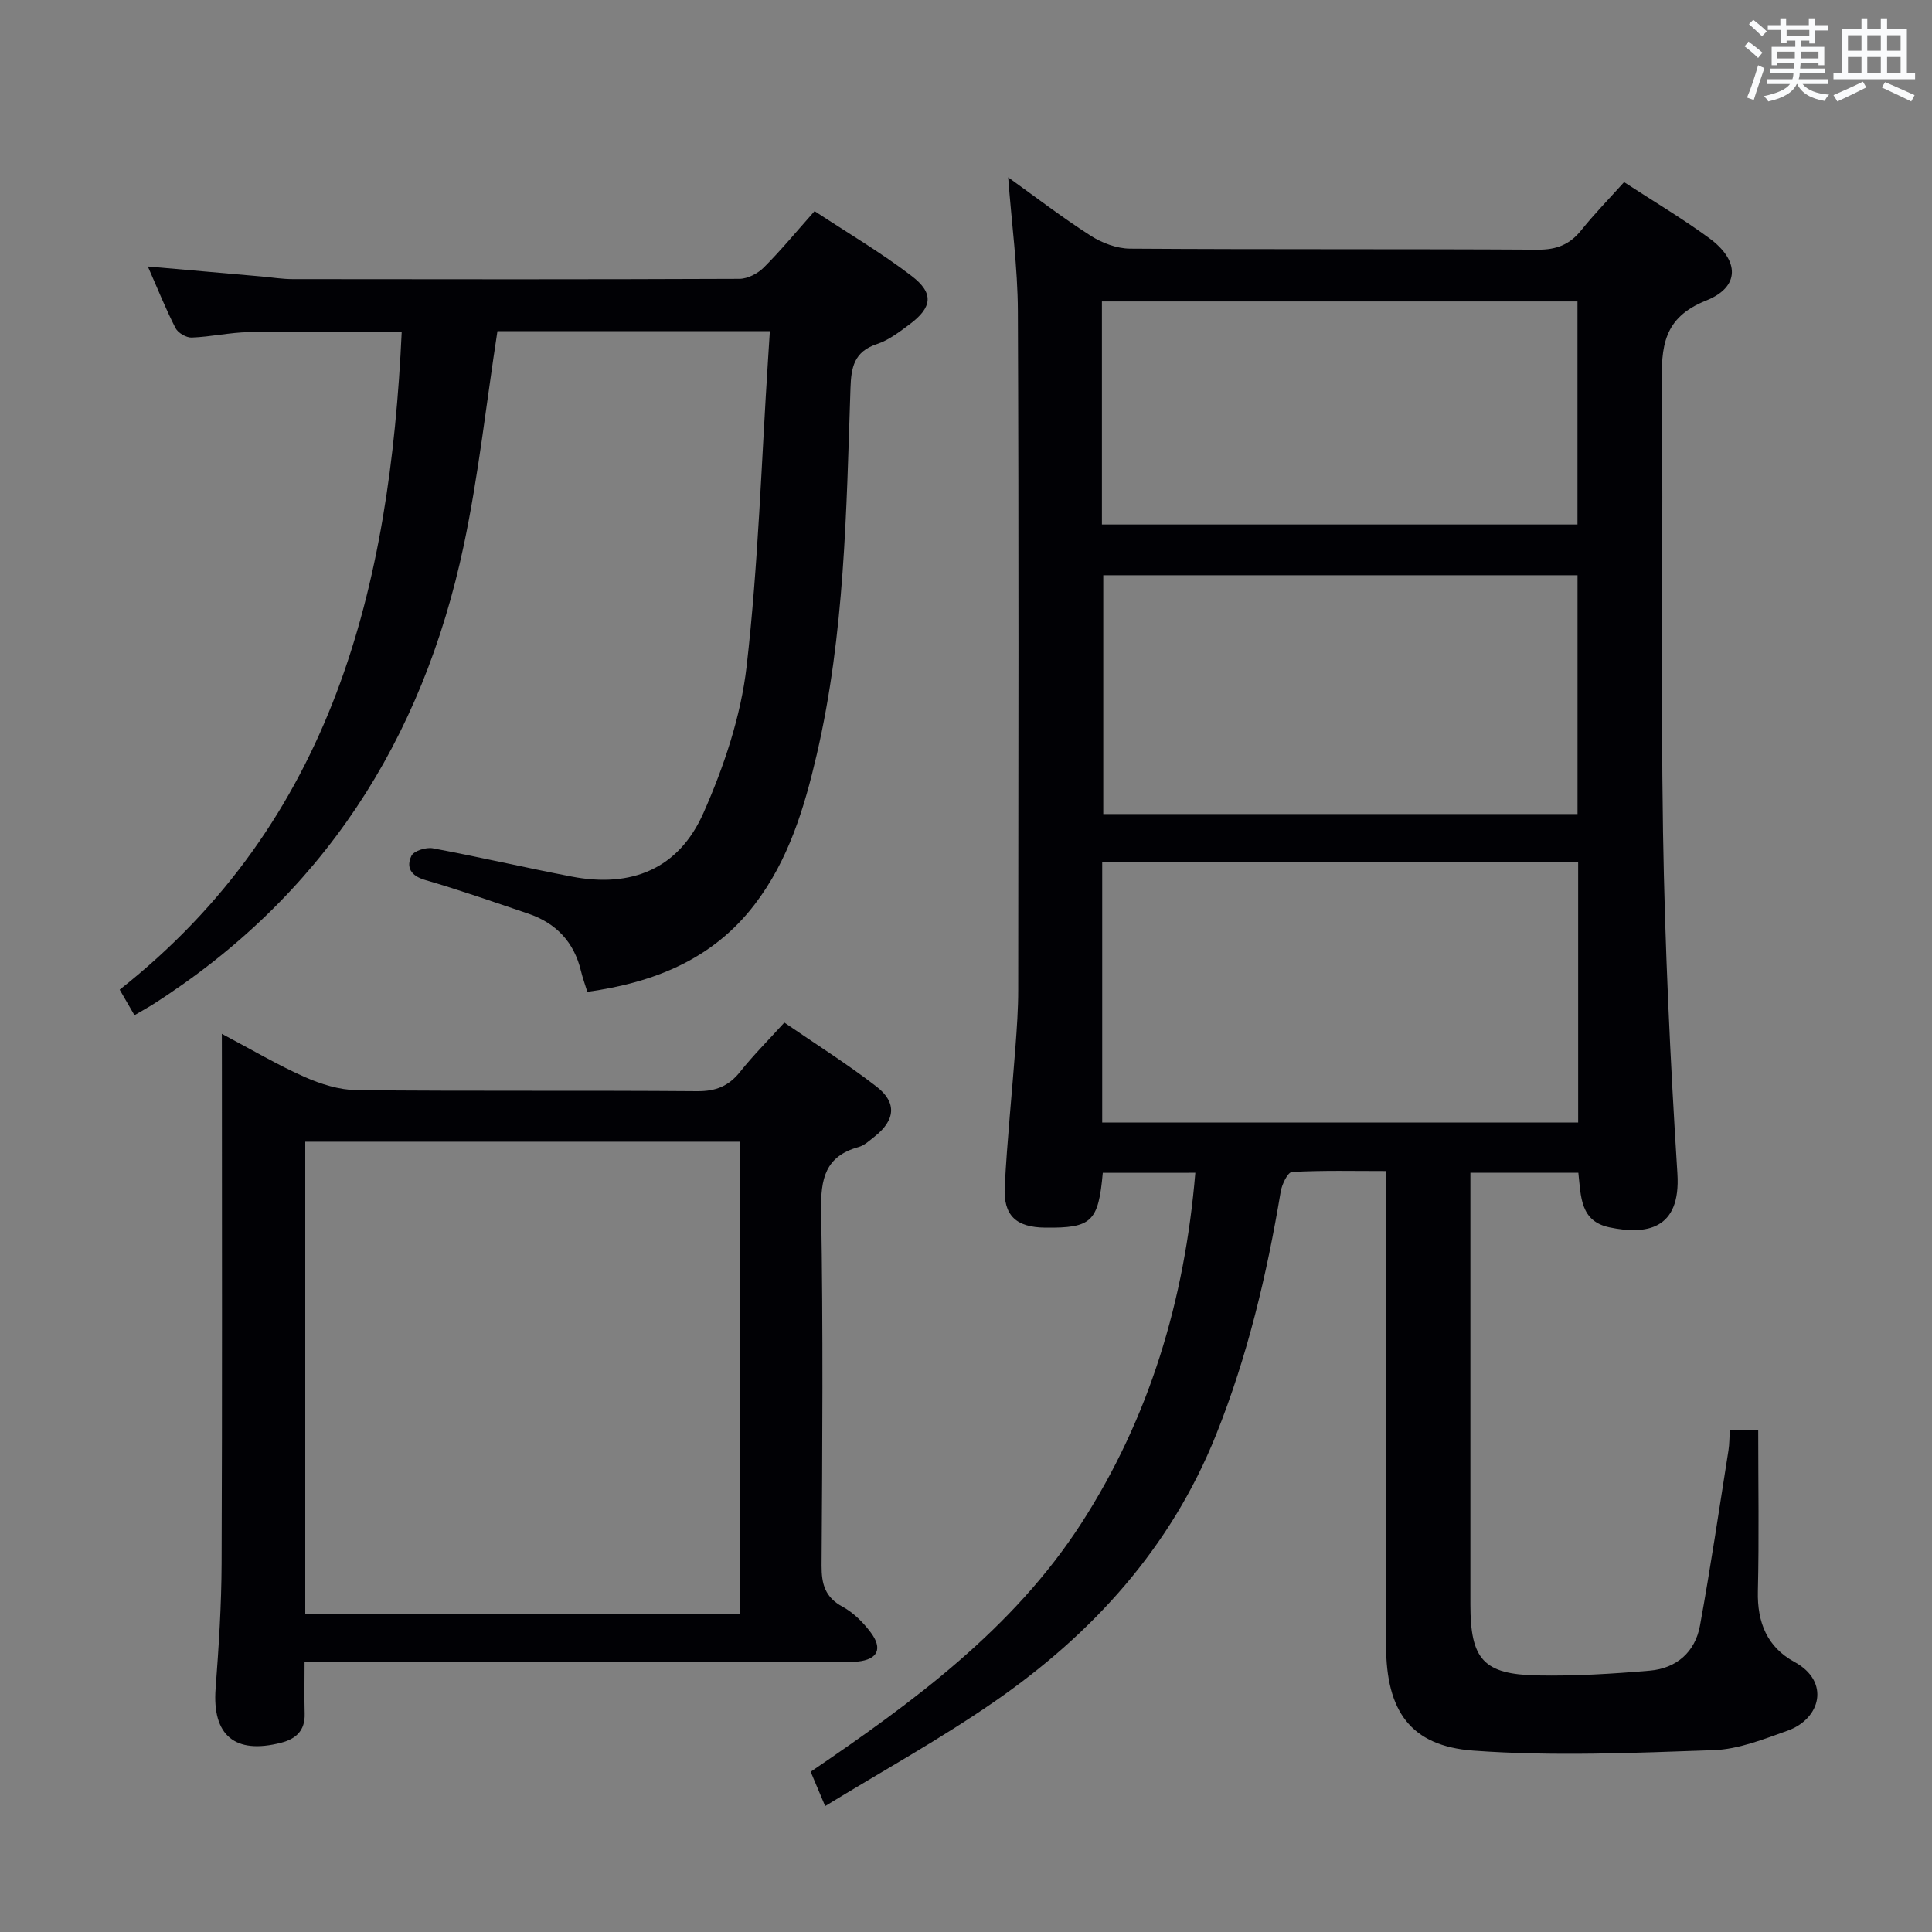 <svg enable-background="new 0 0 400 400" viewBox="0 0 400 400" xmlns="http://www.w3.org/2000/svg"><rect x="0" y="0" width="400" height="400" fill="#808080" stroke="none"/><g fill="#010105"><path d="m228.32 242.82c-.91 10.16-2.31 11.45-11.9 11.35-6.02-.06-8.72-2.46-8.4-8.49.5-9.62 1.49-19.21 2.21-28.82.3-3.98.58-7.97.58-11.95.04-46.82.13-93.64-.07-140.46-.04-9.08-1.29-18.15-2.01-27.73 5.62 4.03 11.18 8.3 17.06 12.07 2.36 1.51 5.42 2.67 8.17 2.69 28.16.19 56.32.04 84.48.21 3.89.02 6.6-1.09 8.98-4.07 2.69-3.36 5.72-6.45 8.83-9.91 6.03 3.93 12.02 7.48 17.61 11.58 6.32 4.63 6.45 10.12-.63 12.94-8.96 3.57-9.27 9.62-9.18 17.53.34 30.82-.23 61.66.26 92.47.38 23.6 1.49 47.2 2.98 70.76.74 11.71-6.57 12.68-14.03 11.13-6.11-1.27-5.93-6.33-6.48-11.32-7.22 0-14.42 0-22.35 0v5.91 83.48c0 11.36 2.67 14.47 13.88 14.69 7.75.15 15.53-.33 23.26-.99 5.52-.47 9.39-3.85 10.39-9.31 2.2-12.05 3.98-24.18 5.9-36.29.21-1.3.18-2.63.28-4.17h5.88c0 11.39.19 22.37-.07 33.33-.16 6.45 1.93 11.57 7.56 14.63 7.5 4.07 5.44 11.8-1.41 14.24-4.97 1.77-10.15 3.85-15.3 4.03-16.57.58-33.24 1.3-49.73.1-13.09-.95-18.07-8.23-18.1-21.7-.06-25.66-.02-51.32-.02-76.98 0-6.82 0-13.64 0-21.32-6.64 0-13.06-.16-19.45.19-.88.05-2.09 2.55-2.34 4.05-2.87 17.23-6.88 34.14-13.4 50.4-9.37 23.36-25.55 41.15-45.9 55.23-11.17 7.73-23.13 14.33-35.02 21.61-1.21-2.86-1.98-4.68-3-7.11 21.1-14.35 41.87-29.51 56.02-51.41 14.12-21.86 21.41-46.18 23.62-72.6-6.79.01-12.84.01-19.16.01zm-.12-10.41h98.54c0-18.18 0-35.94 0-53.91-32.96 0-65.65 0-98.54 0zm.22-113.31v49.44h98.19c0-16.64 0-33 0-49.44-32.85 0-65.31 0-98.19 0zm-.28-10.51h98.46c0-15.7 0-31.06 0-46.18-33.08 0-65.77 0-98.46 0z"/><path d="m27.84 210.19c-1.1-1.9-2.07-3.57-3.06-5.29 44.24-34.92 55.95-83.46 58.39-136.2-10.73 0-21.17-.12-31.6.06-3.97.07-7.91.98-11.88 1.13-1.12.04-2.84-.96-3.35-1.96-2.03-3.96-3.68-8.11-5.73-12.76 8.2.72 15.87 1.39 23.53 2.07 2.15.19 4.3.55 6.46.55 30.83.04 61.66.07 92.49-.06 1.71-.01 3.8-1.1 5.05-2.35 3.52-3.52 6.7-7.38 10.51-11.67 6.72 4.43 13.71 8.54 20.1 13.43 4.67 3.57 4.26 6.5-.4 9.99-2.12 1.58-4.34 3.3-6.8 4.11-4.73 1.56-5.33 4.82-5.47 9.16-.85 25.4-1.19 50.87-6.98 75.82-2.57 11.06-5.83 21.87-12.87 31.06-8.65 11.3-20.71 16.13-34.63 18.07-.48-1.56-.98-2.91-1.31-4.29-1.43-6.02-5.16-9.95-10.95-11.91-7.08-2.39-14.13-4.87-21.3-6.95-3-.87-3.99-2.63-2.86-5.01.49-1.03 3.04-1.82 4.43-1.56 9.62 1.79 19.16 4.02 28.77 5.86 12.38 2.38 22.14-1.59 27.27-13.19 4.24-9.59 7.74-20 8.93-30.34 2.42-21.1 3.06-42.41 4.44-63.63.12-1.79.23-3.59.37-5.77-19.08 0-37.96 0-56.4 0-2.31 14.95-3.9 29.82-6.98 44.38-8.54 40.38-29.31 72.73-64.54 95.13-1.12.69-2.25 1.31-3.63 2.12z"/><path d="m45.93 214.04c6.25 3.31 11.52 6.44 17.09 8.91 3.37 1.49 7.2 2.71 10.83 2.75 23.5.24 47 .03 70.5.22 3.88.03 6.55-1.07 8.92-4.06 2.68-3.38 5.76-6.44 9.12-10.15 6.43 4.42 13 8.54 19.1 13.27 4.27 3.31 3.85 6.97-.4 10.32-1.04.82-2.11 1.84-3.32 2.18-6.92 1.91-7.88 6.58-7.76 13.15.42 24.49.25 49 .09 73.49-.02 3.86.72 6.57 4.35 8.54 2.26 1.22 4.27 3.25 5.83 5.33 2.54 3.39 1.41 5.6-2.73 6.02-1.32.13-2.66.05-4 .05-34.67 0-69.33 0-104 0-1.96 0-3.92 0-6.49 0 0 3.89-.07 7.34.02 10.78.09 3.45-1.78 5.17-4.86 5.97-9.6 2.49-14.32-1.55-13.58-11.23.65-8.62 1.21-17.27 1.24-25.91.14-34.33.06-68.66.06-103-.01-1.81-.01-3.63-.01-6.63zm17.27 120.1h90.08c0-32.88 0-65.31 0-97.76-30.19 0-60.07 0-90.08 0z"/></g><path d="m361.2 9.6.8-1c.9.7 1.9 1.4 2.9 2.3l-.9 1.1c-1-1-2-1.8-2.8-2.4zm.5 10.6c.9-2.1 1.6-4.3 2.3-6.7.4.2.8.4 1.3.6-.7 2.1-1.5 4.3-2.2 6.6zm.4-15.2.9-.9c1 .8 2 1.6 2.8 2.4l-1 1c-.9-.9-1.8-1.7-2.7-2.5zm12.5-1.2h1.2v1.4h2.7v1.1h-2.7v2.7h-1.2v-.6h-1.8v1.3h4.9v3.8h-1.2v-.5h-3.7c0 .4-.1.9-.1 1.2h5.1v1h-5.2c0 .5-.1.9-.2 1.2h6v1h-5.2c1.1 1.3 2.9 2 5.5 2.2-.4.4-.7.8-.9 1.3-2.9-.5-4.8-1.6-5.7-3.5h-.1c-.8 1.7-2.7 2.9-5.9 3.6-.2-.4-.6-.8-.9-1.1 2.8-.6 4.6-1.4 5.4-2.5h-4.8v-1h5.3c.1-.3.2-.7.2-1.2h-4.9v-1h5c0-.4 0-.8.1-1.2h-3.5v.5h-1.2v-3.8h4.9v-1.3h-1.8v.5h-1.2v-2.7h-2.7v-1h2.6v-1.4h1.2v1.4h4.7v-1.4zm-6.6 8.3h3.6c0-.4 0-.9 0-1.4h-3.6zm1.9-4.6h4.7v-1.3h-4.7zm6.6 3.2h-3.7v1.4h3.7z" fill="#fafbfc"/><path d="m385.3 3.8h1.3v2.2h2.8v-2.2h1.3v2.2h4.1v9.1h1.7v1.3h-16.9v-1.3h1.7v-9.1h4.1v-2.2zm.4 13.1.7 1.2c-1.8.9-3.8 1.9-6 2.9-.2-.4-.5-.8-.8-1.3 2.3-1 4.3-1.9 6.1-2.8zm-3.1-6.4h2.8v-3.2h-2.8zm0 4.6h2.8v-3.3h-2.8zm4-4.6h2.8v-3.2h-2.8zm0 4.6h2.8v-3.3h-2.8zm3.7 1.9c2.1.9 4.1 1.8 6.1 2.7l-.7 1.3c-2.2-1.1-4.2-2-6.1-2.9zm3.2-9.7h-2.8v3.2h2.8zm-2.8 7.8h2.8v-3.3h-2.8z" fill="#fafbfc"/></svg>
